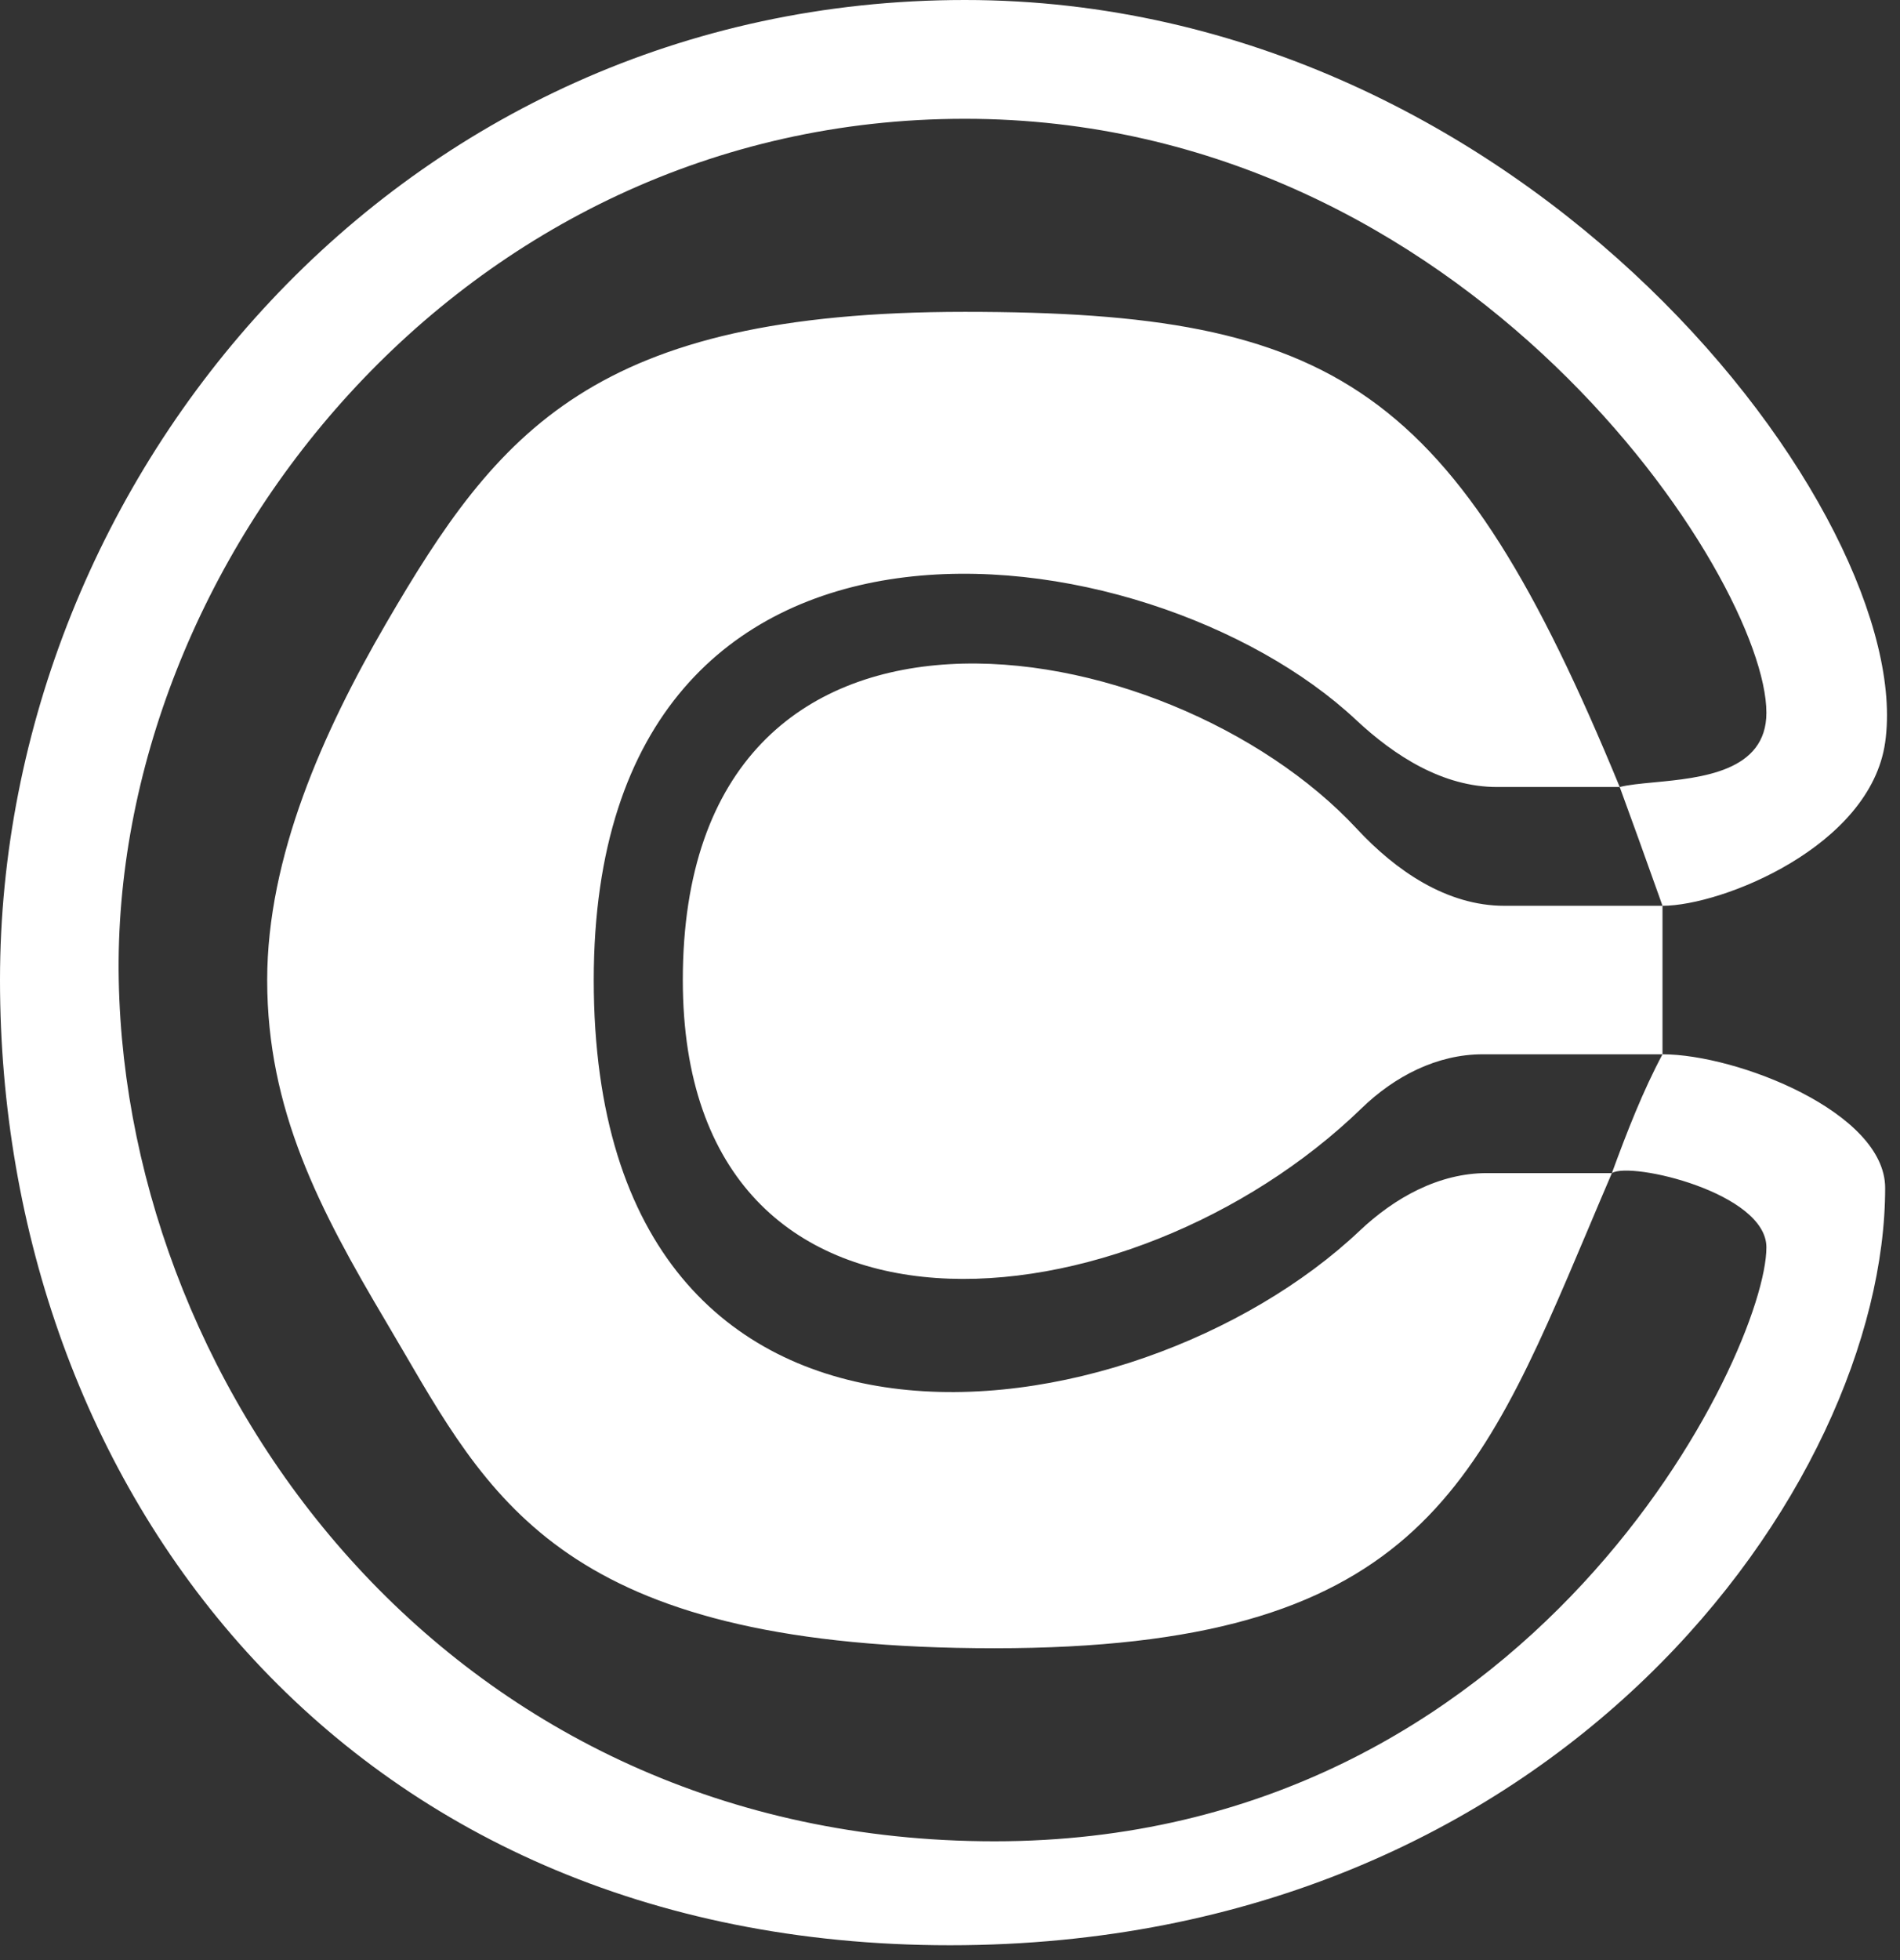 <svg width="64" height="66" viewBox="0 0 64 66" fill="none" xmlns="http://www.w3.org/2000/svg">
<rect x="0" y="0" width="64" height="66" fill="#333333" stroke="none"/>
<path fill-rule="evenodd" clip-rule="evenodd" d="M63.5 25C63 28.5 58 30.5 56 30.5C55.957 30.38 55.915 30.261 55.873 30.143C55.415 28.861 54.981 27.647 54.559 26.5C54.85 26.426 55.257 26.387 55.712 26.344C57.306 26.192 59.5 25.983 59.5 24C59.5 19.5 49.5 4 32.5 4C15.5 4 3.732 19 4 33C4.268 47 15.298 62 33.5 62C51.702 62 59.5 45.5 59.5 42C59.5 40.164 54.931 39.1 54.295 39.5C54.813 38.084 55.346 36.725 56 35.5C58.5 35.5 63.5 37.45 63.5 40C63.5 50 52.5 65.5 32 65.5C11.5 65.5 0 50 0 33C0 16 13.5 6.35984e-05 32.5 1.73751e-10C51.5 -6.3598e-05 64.577 17.459 63.5 25ZM56 35.5H49.946C48.403 35.5 46.974 36.242 45.866 37.316C38.111 44.837 23 46.474 23 33C23 18.261 39.358 21.077 45.701 27.904C47.019 29.323 48.736 30.5 50.673 30.5H56V35.5ZM54.295 39.5H50.091C48.466 39.5 46.978 40.327 45.798 41.443C38.224 48.607 20 51.233 20 33C20 15.148 38.691 17.699 45.671 24.235C46.989 25.47 48.618 26.5 50.424 26.5H54.559C49 13 45 10.5 32.5 10.5C20 10.5 16.781 14.5 13 21C10.881 24.644 9 28.857 9 33C9 37.374 10.758 40.722 13 44.5C13.207 44.848 13.409 45.194 13.609 45.538C16.7 50.845 19.412 55.5 33.5 55.5C47.532 55.5 49.75 50.249 53.495 41.385C53.753 40.773 54.018 40.145 54.295 39.5Z" fill="white"/>
</svg>
